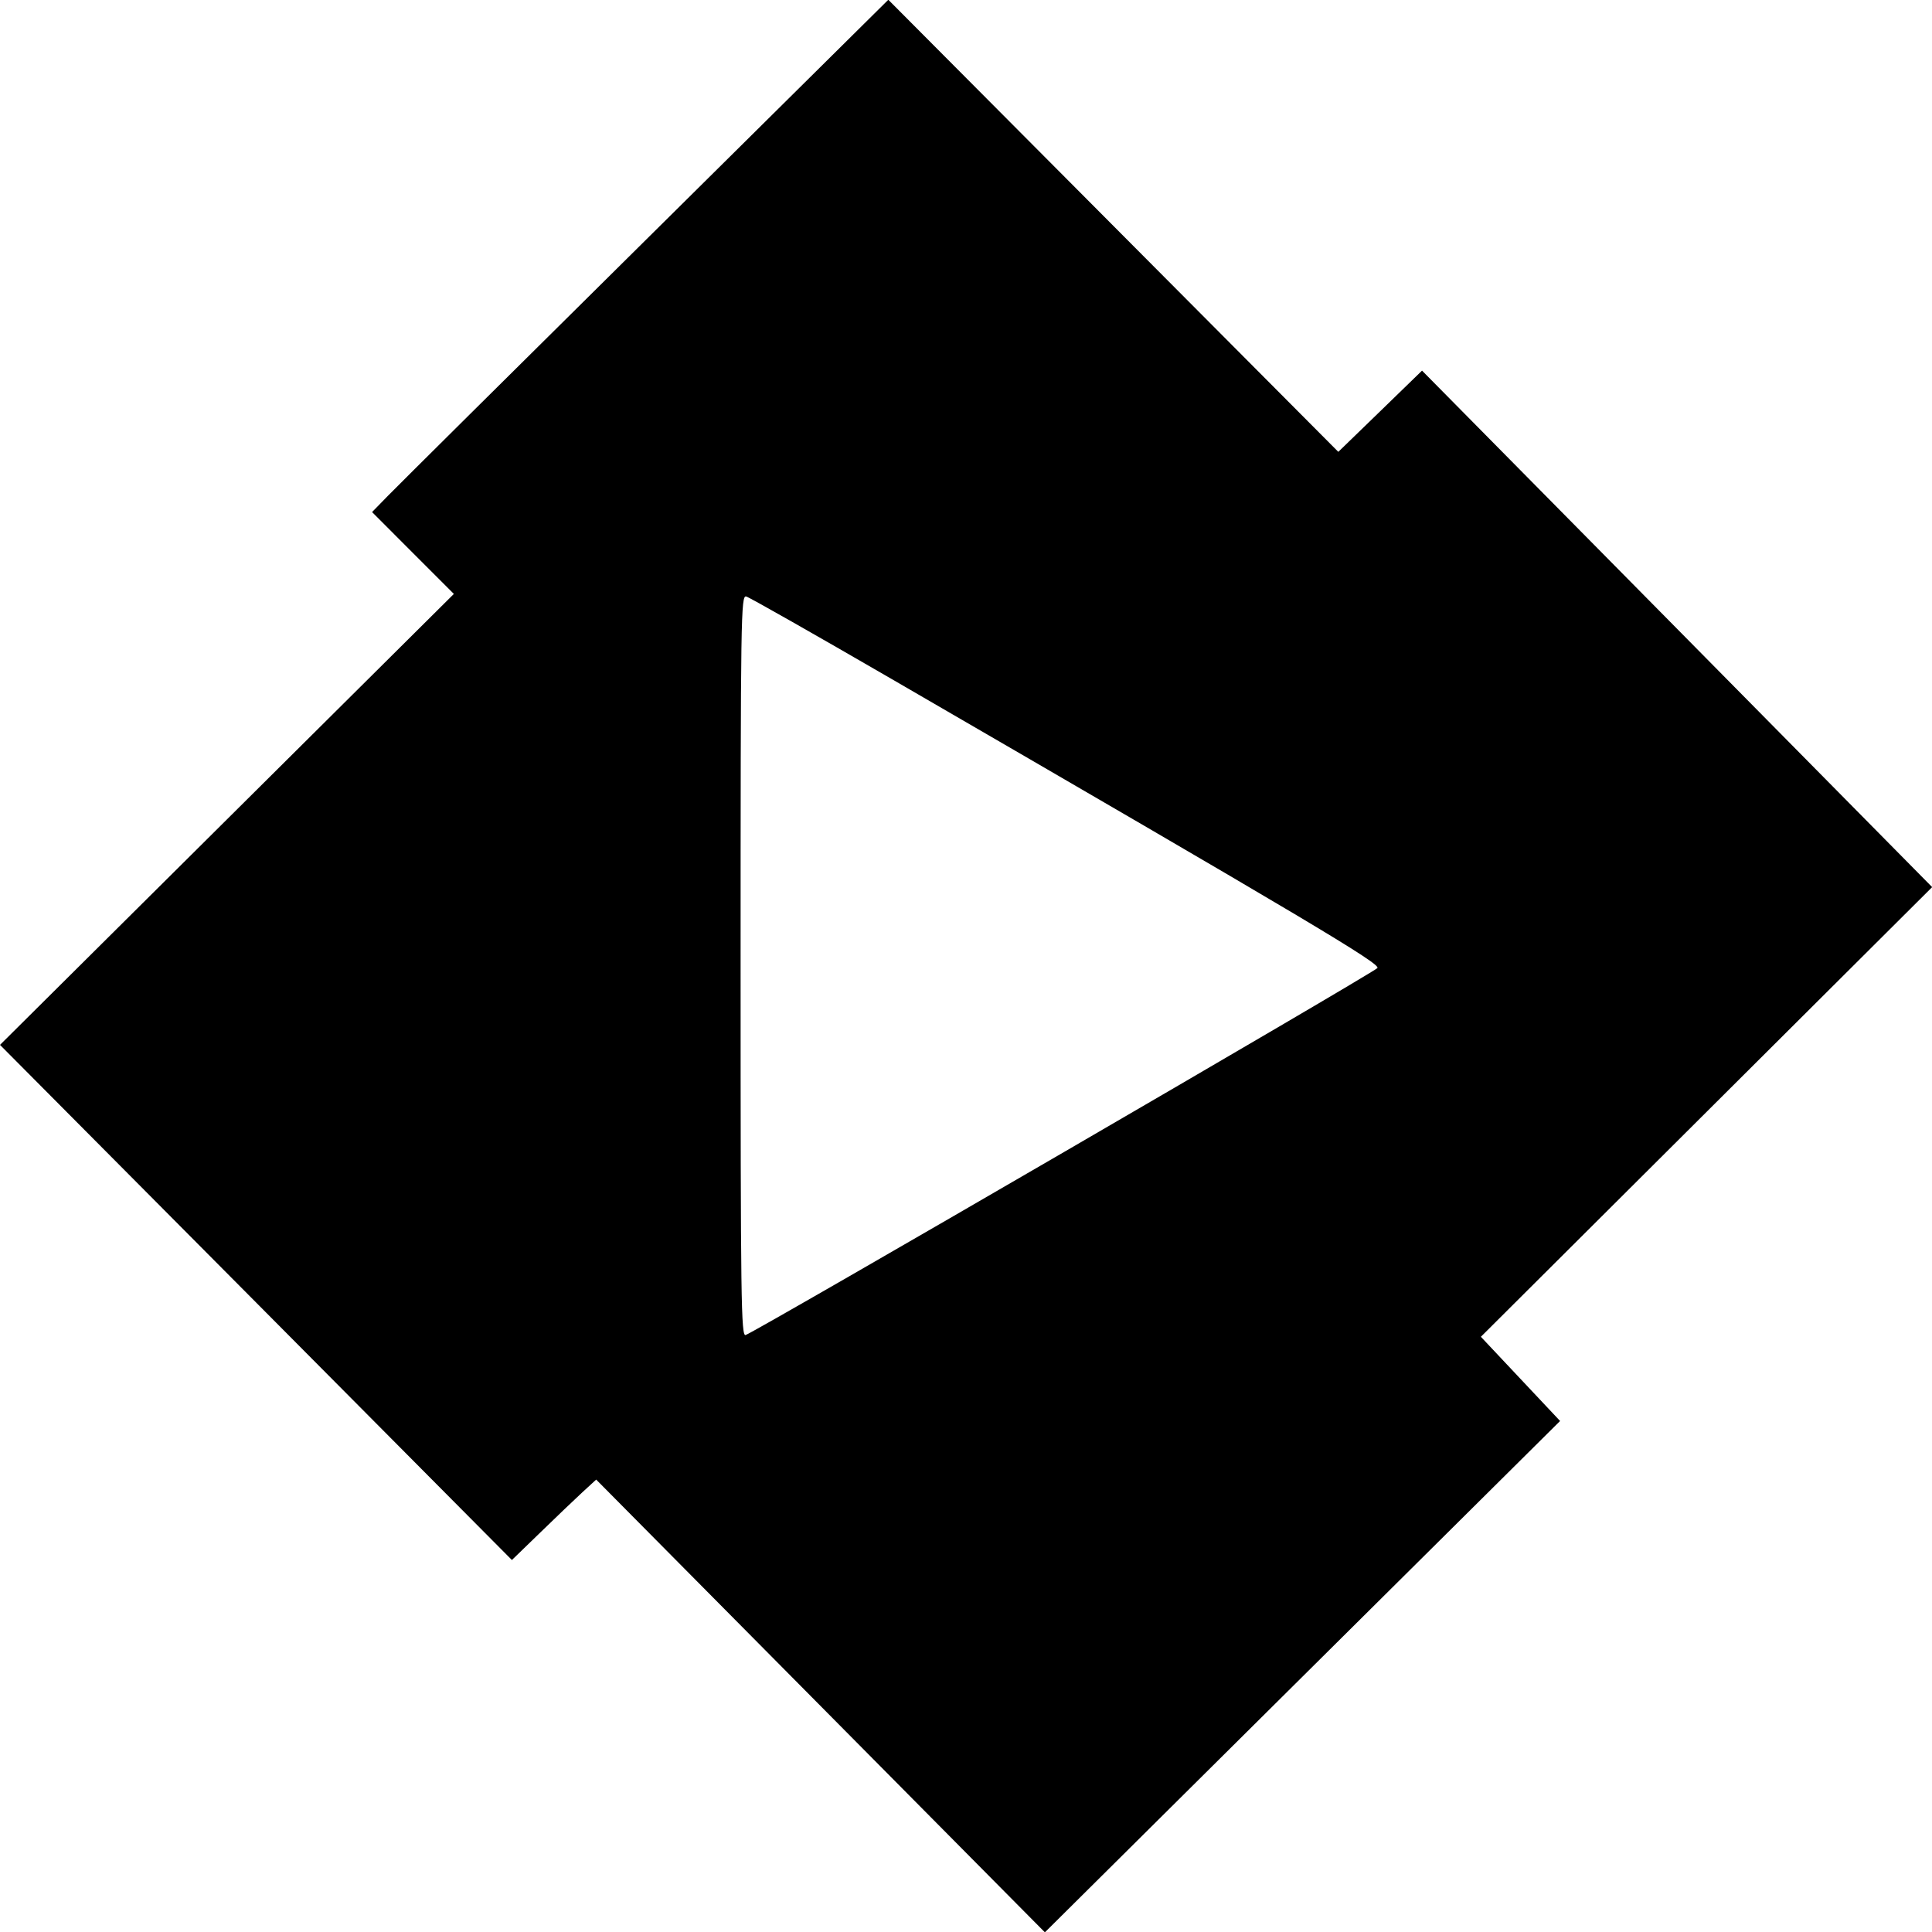 <svg role="img" xmlns="http://www.w3.org/2000/svg" viewBox="0 0 24 24"><path d="M8.028 2.975 C 6.373 4.613,4.930 6.045,4.821 6.157 L 4.622 6.361 5.130 6.870 L 5.638 7.378 2.819 10.179 L 0.000 12.980 3.180 16.179 L 6.359 19.379 6.710 19.039 C 6.902 18.852,7.138 18.627,7.233 18.539 L 7.406 18.380 10.193 21.192 L 12.980 24.004 16.180 20.828 L 19.380 17.652 18.888 17.129 L 18.396 16.606 21.199 13.813 L 24.002 11.020 20.834 7.812 L 17.665 4.604 17.145 5.109 L 16.625 5.613 13.830 2.805 L 11.035 -0.003 8.028 2.975 M11.080 8.437 C 16.269 11.446,17.161 11.977,17.110 12.026 C 17.029 12.105,9.425 16.522,9.263 16.584 C 9.206 16.606,9.200 16.172,9.200 12.000 C 9.200 7.630,9.204 7.392,9.270 7.410 C 9.309 7.420,10.123 7.882,11.080 8.437 " stroke="none" fill="black" fill-rule="evenodd"></path></svg>